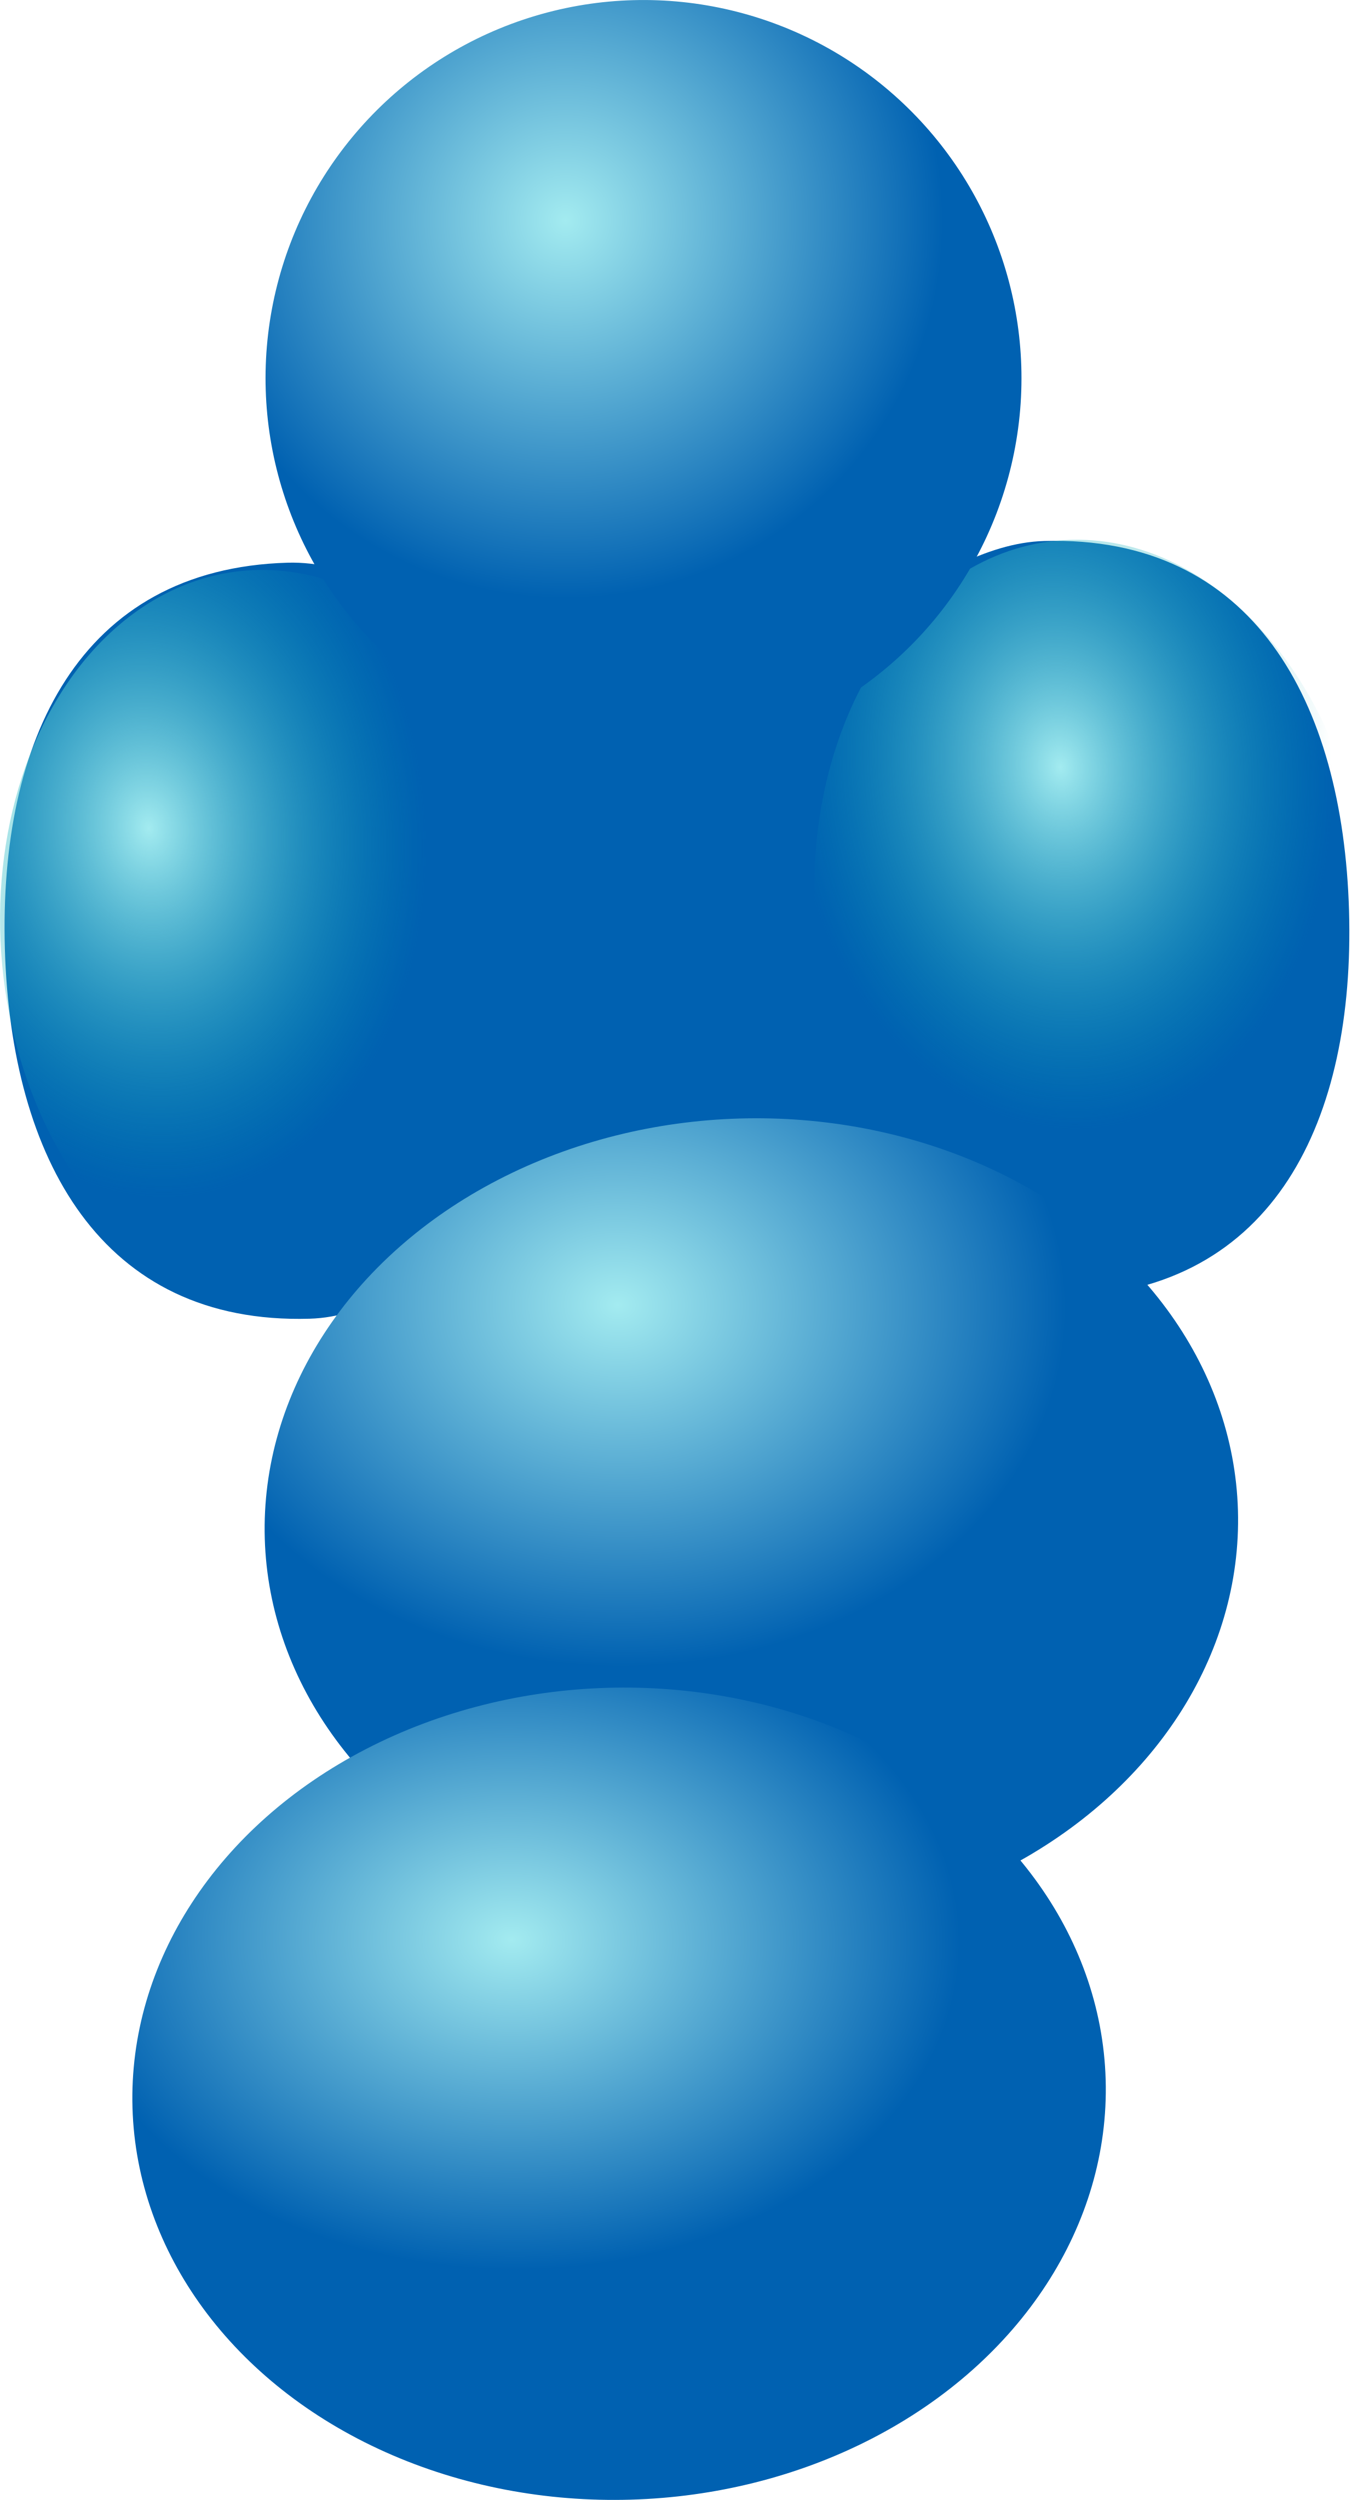 <svg id="Layer_1" data-name="Layer 1" xmlns="http://www.w3.org/2000/svg" xmlns:xlink="http://www.w3.org/1999/xlink" viewBox="0 0 32.555 59.418"><defs><style>.cls-1{fill:#0061b1;}.cls-2{fill:url(#radial-gradient);}.cls-3{fill:url(#radial-gradient-2);}.cls-4{fill:url(#radial-gradient-3);}.cls-5{fill:url(#radial-gradient-4);}.cls-6{fill:url(#radial-gradient-5);}</style><radialGradient id="radial-gradient" cx="1489.518" cy="-963.099" r="8.988" gradientTransform="matrix(-0.732, 0, 0, 0.979, 1176.451, 1031.333)" gradientUnits="userSpaceOnUse"><stop offset="0" stop-color="#a3ebf0"/><stop offset="1" stop-color="#00a5b1" stop-opacity="0"/></radialGradient><radialGradient id="radial-gradient-2" cx="1461.889" cy="-962.019" r="8.815" gradientTransform="matrix(-0.728, 0.068, 0.091, 0.975, 1259.357, 925.837)" xlink:href="#radial-gradient"/><radialGradient id="radial-gradient-3" cx="-92.759" cy="-1469.251" r="8.988" gradientTransform="matrix(-1, 0, 0, 1, 6.336, 1543.35)" gradientUnits="userSpaceOnUse"><stop offset="0" stop-color="#a3ebf0"/><stop offset="1" stop-color="#0061b1"/></radialGradient><radialGradient id="radial-gradient-4" cx="-74.819" cy="-1449.697" r="10.658" gradientTransform="matrix(-0.999, -0.045, -0.036, 0.806, -29.745, 1265.047)" xlink:href="#radial-gradient-3"/><radialGradient id="radial-gradient-5" cx="-62.145" cy="-1441.237" r="10.658" gradientTransform="matrix(-0.999, -0.041, -0.03, 0.735, -10.708, 1171.835)" xlink:href="#radial-gradient-3"/></defs><title>SRP</title><g id="SRP"><path class="cls-1" d="M89.173,82.414c2.83-.082,5.553,3.2,9.094,3.1s6.07-3.534,8.9-3.616c4.962-.143,7.1,3.821,7.245,8.783s-1.763,9.043-6.725,9.186c-2.83.082-4.443-3.23-9.094-3.1s-6.07,3.534-8.9,3.616c-4.962.143-7.1-3.821-7.245-8.783S84.211,82.557,89.173,82.414Z" transform="translate(-82.332 -69.04)"/><ellipse class="cls-2" cx="88.931" cy="91.367" rx="6.575" ry="8.798" transform="translate(-90.464 -60.35) rotate(-5.35)"/><path class="cls-3" d="M101.747,91.262c.453,4.838,3.494,8.031,7.11,7.692s6.436-4.081,5.983-8.918-3.751-8.485-7.367-8.146S101.293,86.424,101.747,91.262Z" transform="translate(-82.332 -69.04)"/><circle class="cls-4" cx="97.635" cy="78.029" r="8.988" transform="translate(-108.458 26.436) rotate(-46.656)"/><ellipse class="cls-5" cx="100.2" cy="105.272" rx="11.576" ry="9.652" transform="translate(-85.333 -66.1) rotate(-1.656)"/><ellipse class="cls-6" cx="97.054" cy="118.804" rx="11.576" ry="9.652" transform="translate(-85.725 -66.186) rotate(-1.656)"/></g></svg>